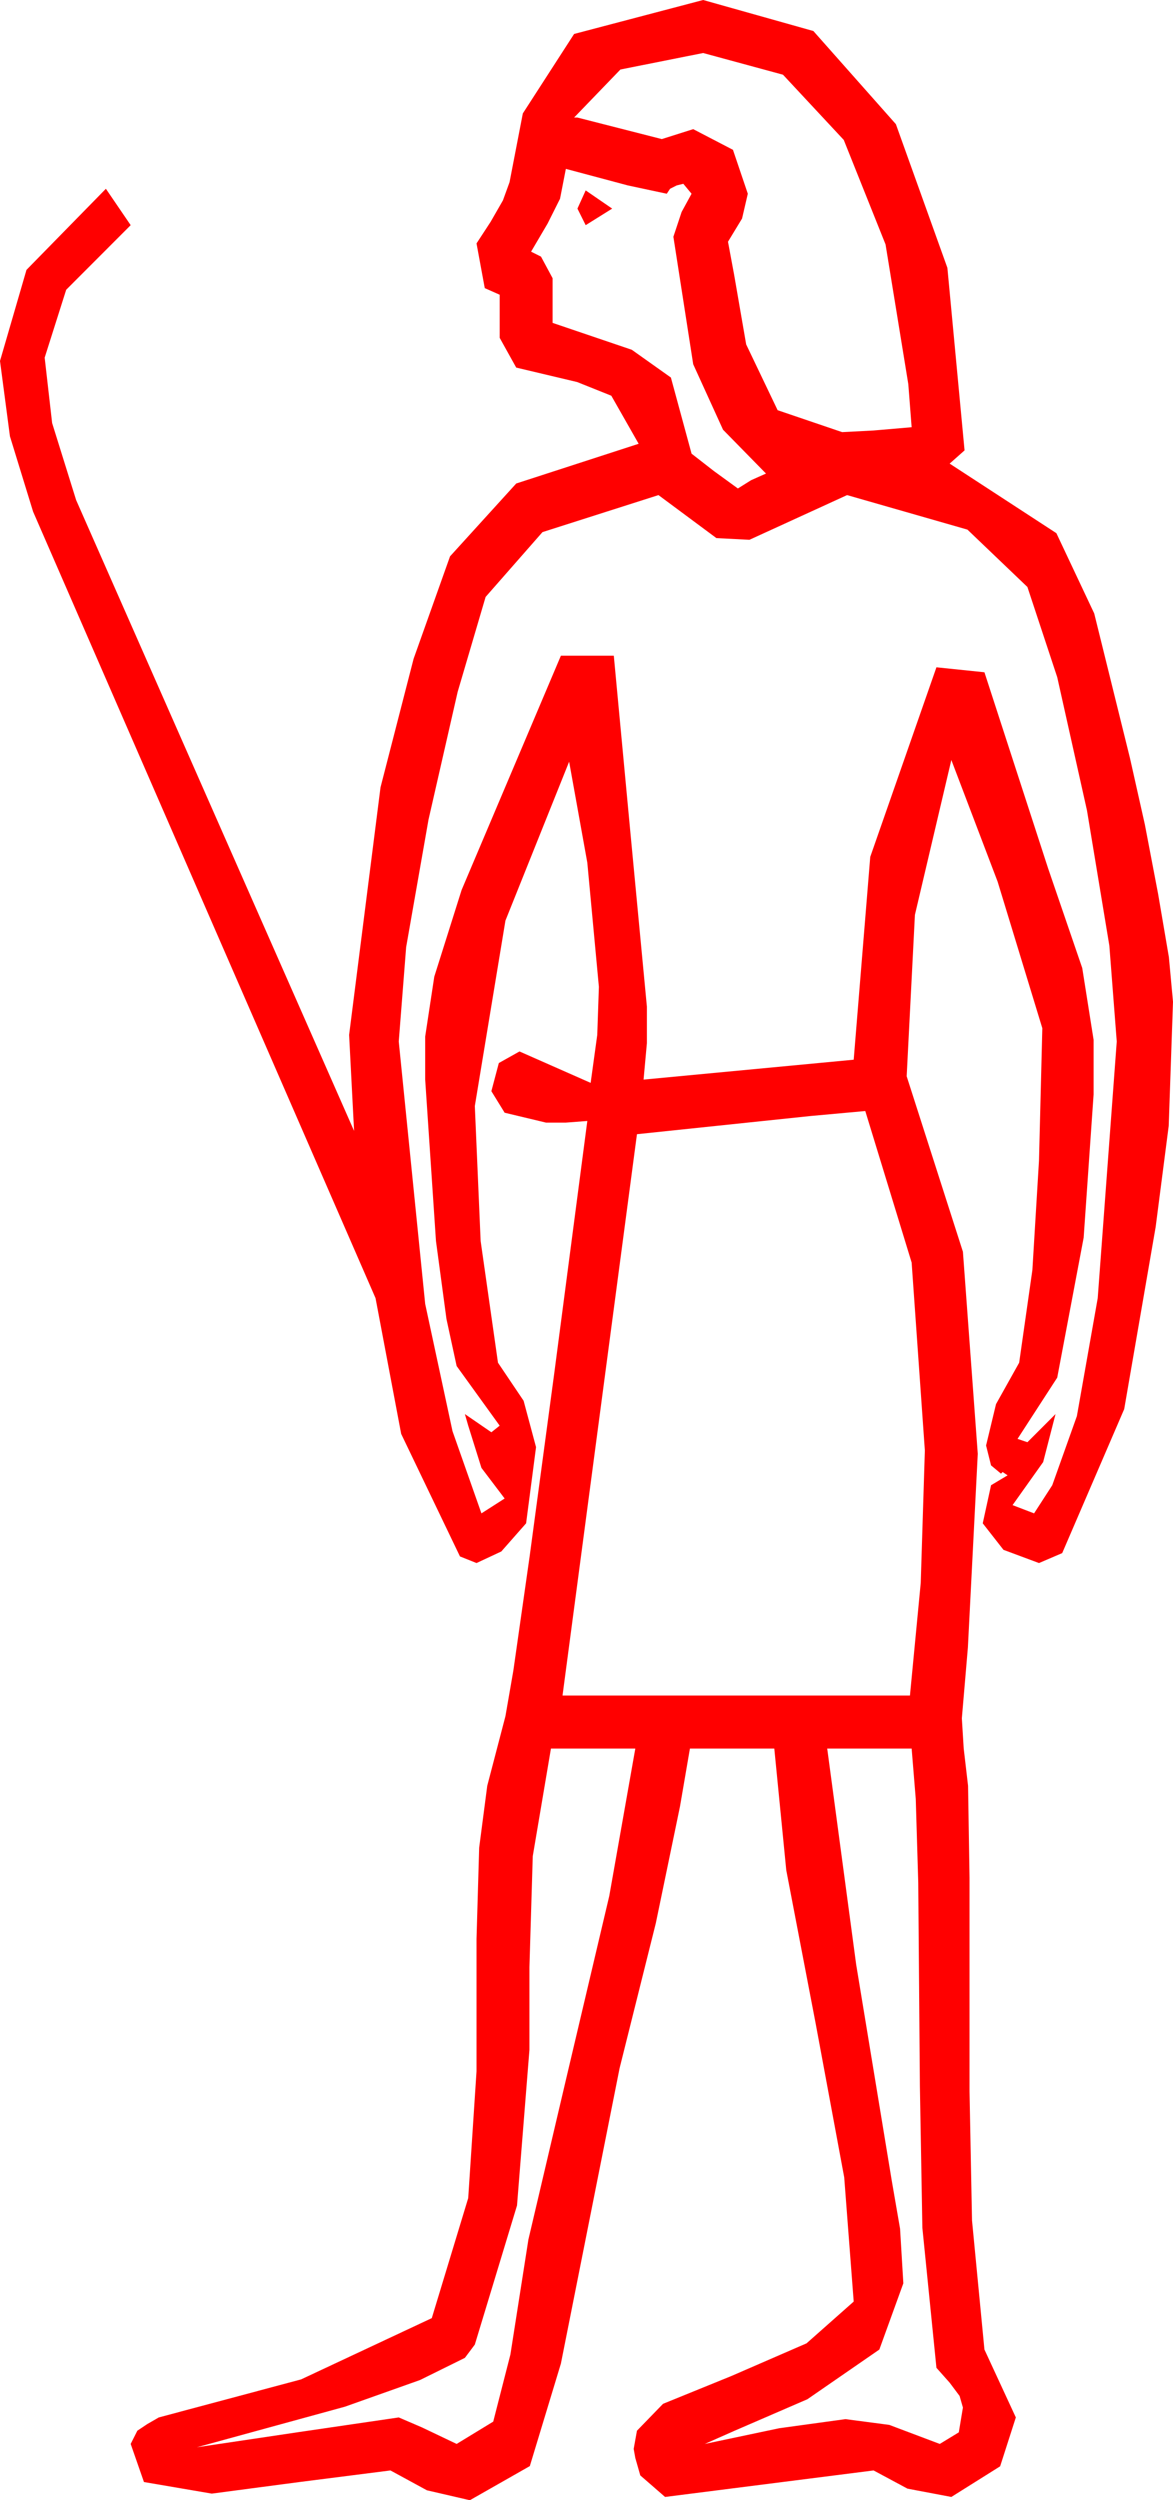 <?xml version="1.0" encoding="utf-8"?>
<!DOCTYPE svg PUBLIC "-//W3C//DTD SVG 1.1//EN" "http://www.w3.org/Graphics/SVG/1.1/DTD/svg11.dtd">
<svg width="20.771" height="44.238" xmlns="http://www.w3.org/2000/svg" xmlns:xlink="http://www.w3.org/1999/xlink" xmlns:xml="http://www.w3.org/XML/1998/namespace" version="1.1">
  <g>
    <g>
      <path style="fill:#FF0000;fill-opacity:1" d="M14.648,30.938L15.161,34.761 15.791,38.584 15.938,39.434 15.996,40.4 15.571,41.572 14.297,42.451 12.993,43.015 12.48,43.242 13.799,42.964 14.971,42.803 15.747,42.905 16.641,43.242 16.978,43.037 17.051,42.598 16.992,42.393 16.816,42.158 16.582,41.895 16.333,39.419 16.289,36.914 16.26,33.311 16.216,31.831 16.143,30.938 14.648,30.938z M9.756,30.938L9.434,32.842 9.375,34.805 9.375,36.27 9.155,39.023 8.408,41.484 8.232,41.719 7.438,42.111 6.108,42.583 3.486,43.301 5.259,43.037 7.061,42.773 7.471,42.949 8.086,43.242 8.734,42.847 9.038,41.66 9.357,39.624 10.049,36.68 10.789,33.545 11.25,30.938 9.756,30.938z M15.322,19.658L14.355,19.746 11.279,20.068 9.961,30 16.113,30 16.304,28.008 16.377,25.664 16.143,22.339 15.322,19.658z M11.66,8.76L9.606,9.415 8.599,10.562 8.104,12.242 7.588,14.502 7.192,16.758 7.061,18.428 7.529,23.071 8.013,25.323 8.525,26.777 8.936,26.514 8.525,25.972 8.291,25.225 8.232,25.02 8.701,25.342 8.848,25.225 8.086,24.17 7.906,23.339 7.72,21.958 7.529,19.102 7.529,18.34 7.69,17.281 8.174,15.747 9.932,11.602 10.869,11.602 11.162,14.722 11.455,17.812 11.455,18.457 11.396,19.102 15.117,18.75 15.41,15.161 16.582,11.807 17.432,11.895 18.56,15.366 19.164,17.128 19.365,18.398 19.365,19.365 19.189,21.899 18.721,24.375 18.018,25.459 18.193,25.518 18.691,25.02 18.472,25.869 17.93,26.631 18.311,26.777 18.633,26.279 19.069,25.056 19.438,22.969 19.775,18.428 19.644,16.732 19.248,14.341 18.721,11.982 18.193,10.386 17.131,9.371 15,8.76 13.271,9.551 12.686,9.521 11.66,8.76z M10.371,3.369L10.84,3.691 10.371,3.984 10.225,3.691 10.371,3.369z M10.02,2.988L9.917,3.516 9.697,3.955 9.404,4.453 9.58,4.541 9.785,4.922 9.785,5.713 11.188,6.189 11.88,6.68 12.246,8.027 12.642,8.335 13.066,8.643 13.301,8.496 13.564,8.379 12.803,7.603 12.275,6.445 11.924,4.189 12.07,3.75 12.246,3.428 12.1,3.252 11.982,3.281 11.865,3.34 11.807,3.428 11.118,3.281 10.02,2.988z M12.451,0.938L10.986,1.23 10.166,2.08 10.225,2.08 11.719,2.461 12.275,2.285 12.979,2.651 13.242,3.428 13.14,3.867 12.891,4.277 13,4.863 13.213,6.094 13.77,7.258 14.912,7.646 15.469,7.617 16.143,7.559 16.084,6.797 15.681,4.325 14.941,2.476 13.865,1.322 12.451,0.938z M12.451,0L14.403,0.549 15.864,2.197 16.776,4.739 17.08,7.969 16.816,8.203 18.706,9.434 19.376,10.854 20.01,13.418 20.273,14.59 20.508,15.82 20.698,16.934 20.771,17.725 20.695,19.922 20.464,21.709 19.907,24.932 18.809,27.48 18.398,27.656 17.769,27.422 17.402,26.953 17.549,26.279 17.842,26.104 17.754,26.045 17.725,26.074 17.549,25.928 17.461,25.576 17.637,24.844 18.047,24.111 18.281,22.471 18.398,20.537 18.457,18.193 17.666,15.601 16.846,13.447 16.201,16.187 16.055,19.043 17.051,22.148 17.314,25.723 17.139,29.15 17.032,30.403 17.065,30.938 17.142,31.597 17.168,33.223 17.168,37.002 17.212,39.287 17.432,41.572 17.988,42.773 17.71,43.638 16.846,44.18 16.069,44.033 15.469,43.711 11.777,44.18 11.338,43.799 11.25,43.491 11.221,43.33 11.279,43.008 11.741,42.532 12.949,42.041 14.282,41.462 15.117,40.723 14.949,38.525 14.443,35.801 13.923,33.091 13.711,30.938 12.217,30.938 12.041,31.963 11.613,34.028 10.972,36.592 9.932,41.821 9.382,43.634 8.32,44.238 7.559,44.062 6.914,43.711 5.303,43.916 3.75,44.121 2.549,43.916 2.314,43.242 2.432,43.008 2.607,42.891 2.812,42.773 5.332,42.1 7.646,41.016 8.291,38.892 8.438,36.65 8.438,34.307 8.485,32.692 8.628,31.597 8.95,30.366 9.09,29.56 9.379,27.535 9.815,24.294 10.4,19.834 10.02,19.863 9.668,19.863 8.936,19.688 8.701,19.307 8.833,18.809 9.199,18.604 10.459,19.16 10.576,18.311 10.605,17.461 10.4,15.264 10.078,13.477 8.95,16.289 8.408,19.57 8.511,21.958 8.818,24.111 9.272,24.785 9.492,25.605 9.316,26.953 8.877,27.451 8.438,27.656 8.145,27.539 7.104,25.371 6.65,22.969 0.586,9.053 0.176,7.72 0,6.387 0.469,4.775 1.875,3.34 2.314,3.984 1.172,5.127 0.791,6.328 0.923,7.485 1.348,8.848 6.27,20.01 6.182,18.311 6.738,13.931 7.324,11.656 7.969,9.844 9.141,8.555 11.309,7.852 10.825,7.002 10.221,6.76 9.141,6.504 8.994,6.24 8.848,5.977 8.848,5.215 8.584,5.098 8.438,4.307 8.687,3.926 8.906,3.545 9.023,3.223 9.258,2.007 10.166,0.601 12.451,0z" />
    </g>
  </g>
</svg>